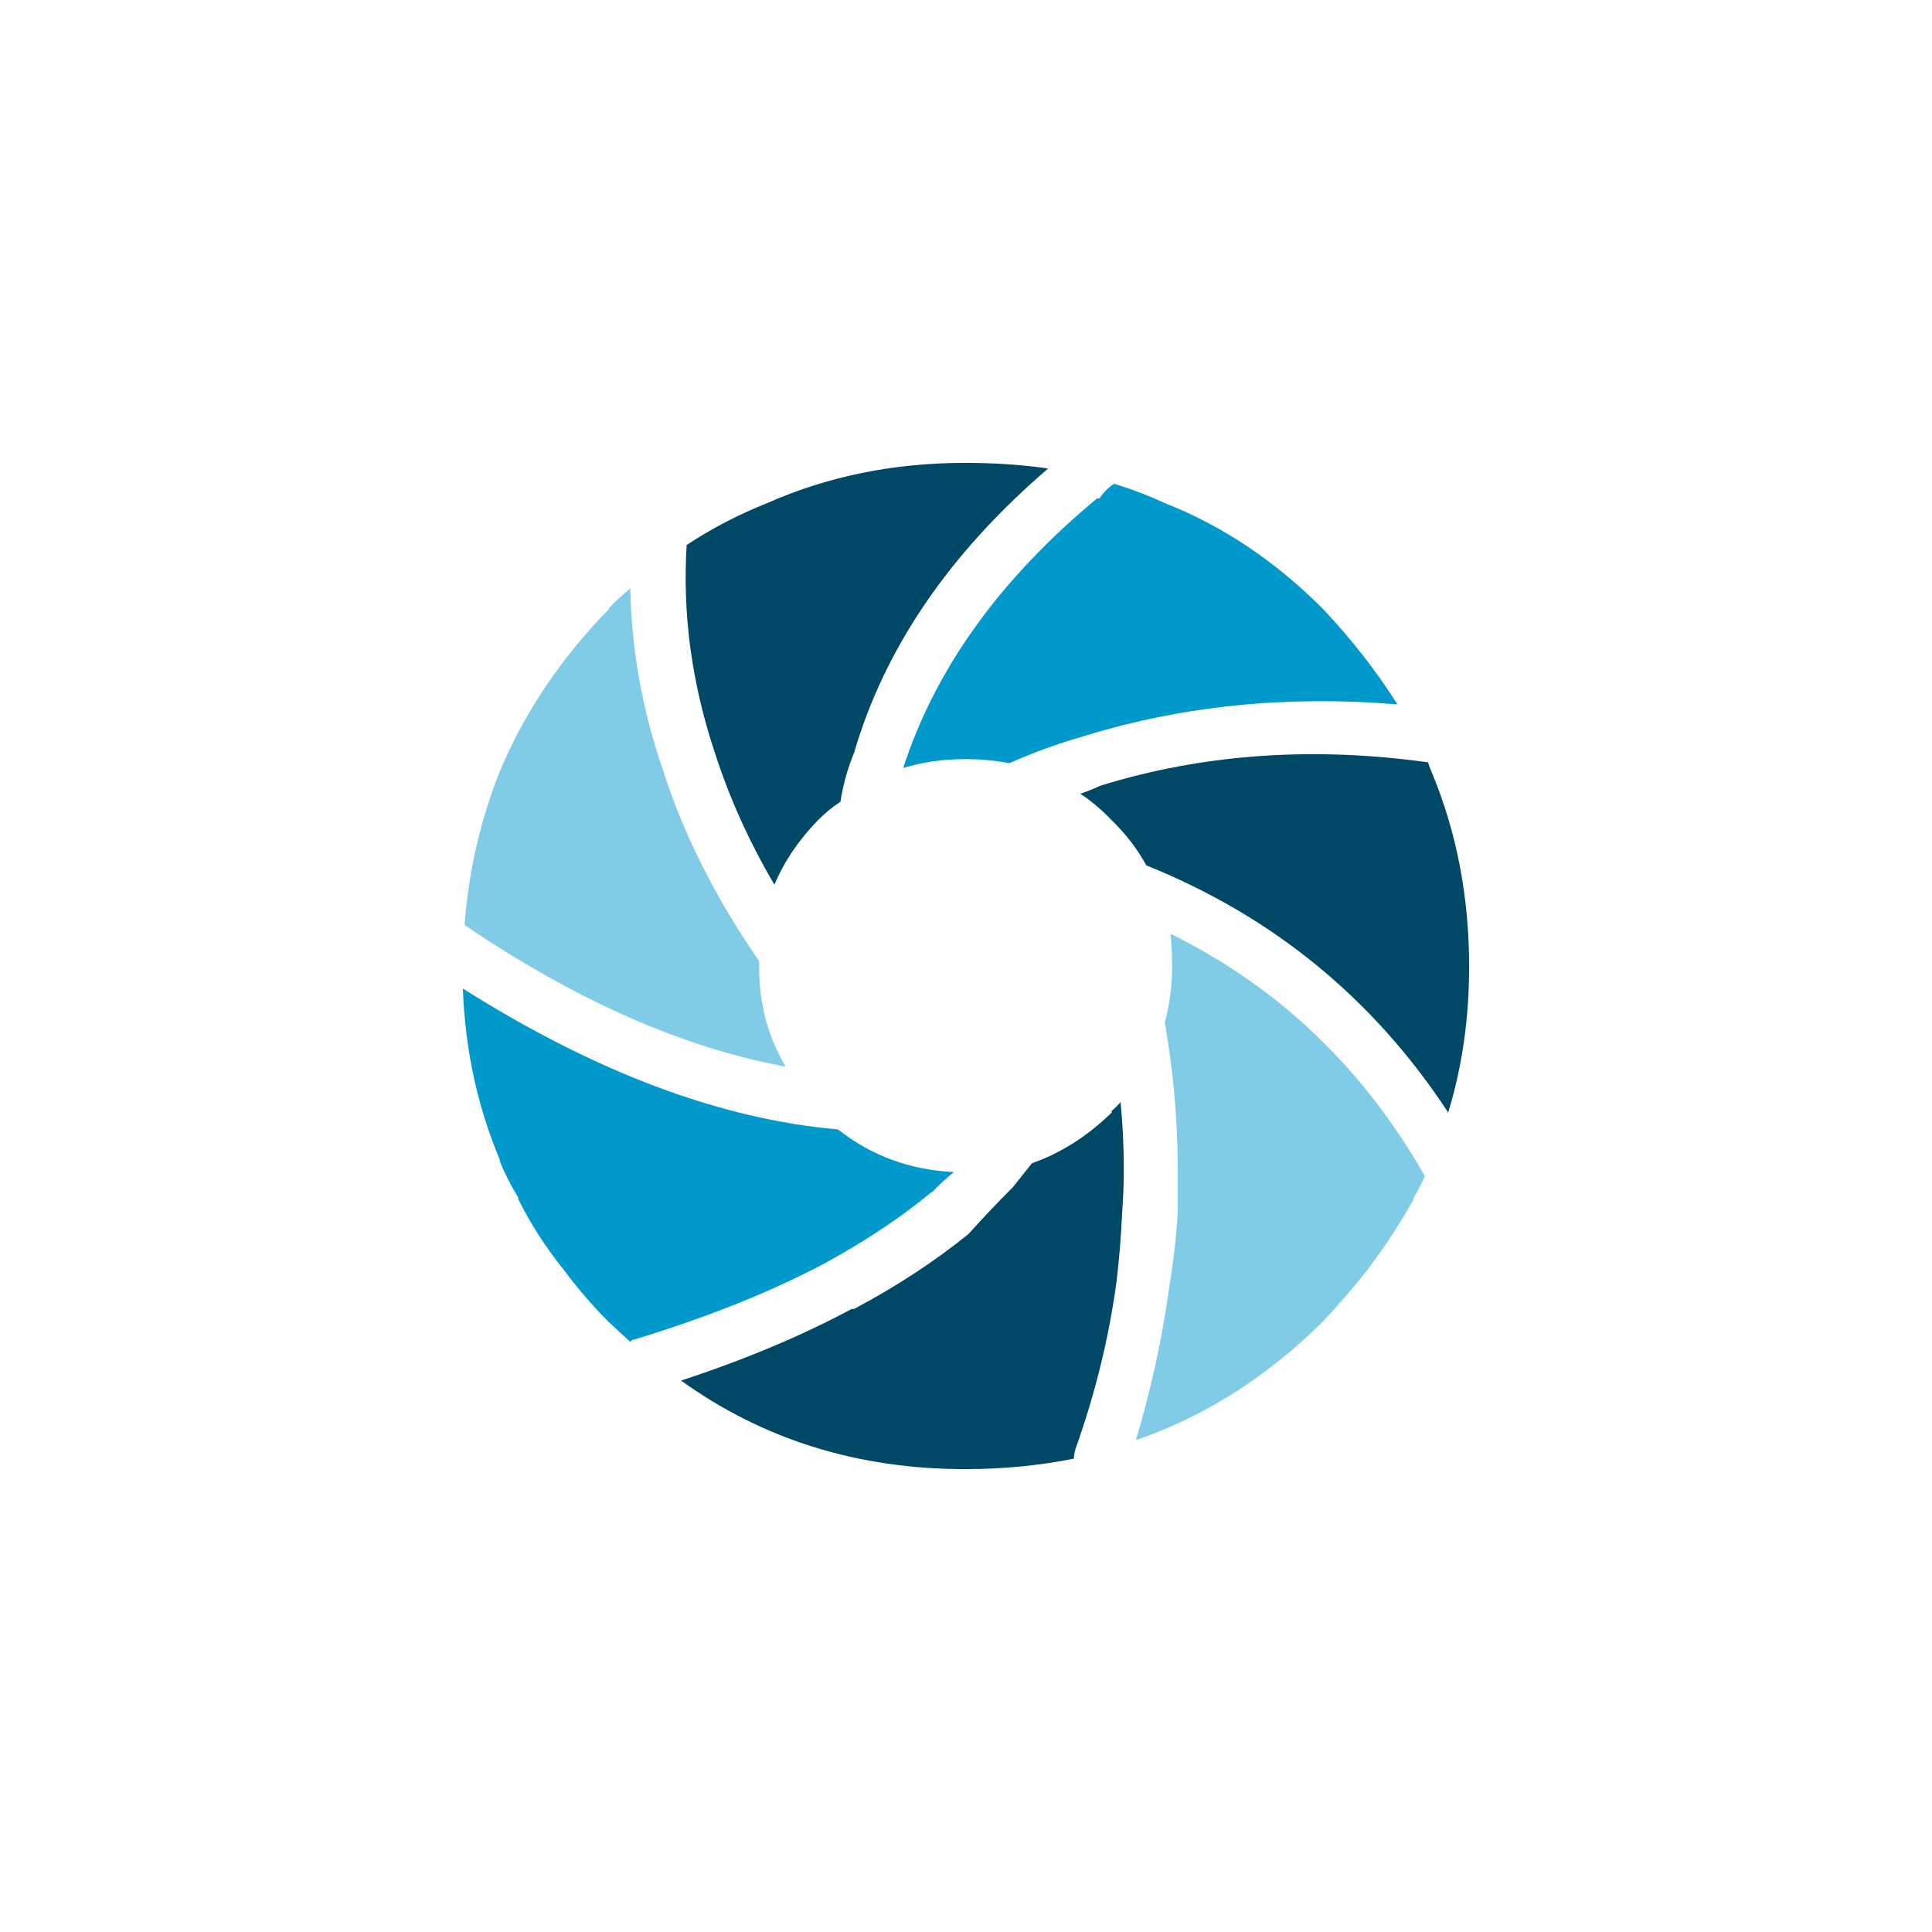 
<svg xmlns="http://www.w3.org/2000/svg" version="1.1" xmlns:xlink="http://www.w3.org/1999/xlink" preserveAspectRatio="none" x="0px" y="0px" width="90px" height="90px" viewBox="0 0 90 90">
<defs>
<g id="iconos_2_Layer1_0_FILL">
<path fill="#0099CC" stroke="none" d="
M -0.75 24.7
Q -4.85 24.5 -7.95 22.05 -18.9 21.1 -31.25 13.3 -31.05 18.95 -28.95 23.95
L -28.95 24.05
Q -28.5 25.15 -27.8 26.3
L -27.8 26.4
Q -26.65 28.7 -25 30.75 -23.7 32.5 -22.2 34 -21.6 34.55 -20.85 35.25 -20.75 35.1 -20.6 35.1 -13.7 33 -8.65 30.3 -4.85 28.2 -2.15 25.95
L -2.1 25.95
Q -1.5 25.3 -0.75 24.7
M 22.15 -10.3
Q 17.7 -14.75 12.35 -16.85 10.85 -17.55 9.2 -18.05 8.65 -17.7 8.3 -17.15
L 8.15 -17.15
Q -0.9 -9.65 -3.9 -0.4 -2.1 -0.95 -0.05 -0.95 1.35 -0.95 2.7 -0.7 4.95 -1.7 7.4 -2.4 16.5 -5.2 26.8 -4.35 24.8 -7.5 22.15 -10.3 Z"/>

<path fill="#004966" stroke="none" d="
M -0.05 -19.35
Q -6.7 -19.35 -12.35 -16.85 -15 -15.8 -17.35 -14.25 -17.75 -7.8 -15.6 -1.35 -14.25 2.85 -11.9 6.85 -11 4.7 -9.2 2.85 -8.5 2.15 -7.8 1.7 -7.55 0.1 -6.95 -1.35 -4.1 -11.1 5.1 -19 2.7 -19.35 -0.05 -19.35
M 9.6 20.35
Q 9.35 20.65 9.05 20.9
L 9.05 21
Q 6.8 23.2 4.1 24.15 3.5 24.9 2.9 25.65 1.5 27.05 0.15 28.55 -3 31.1 -6.95 33.2
L -7.1 33.2
Q -11.75 35.7 -17.7 37.65 -10.05 43.15 -0.05 43.15 3.45 43.15 6.7 42.5 6.7 42.25 6.8 41.9 8.65 36.7 9.35 31.5 9.6 29.4 9.7 27.2 9.8 25.85 9.8 24.6
L 9.8 24.5
Q 9.8 22.4 9.6 20.35
M 28.9 -0.2
Q 28.75 -0.55 28.7 -0.75 17.9 -2.25 8.35 0.7 7.7 1 7.1 1.2 8.1 1.85 9.05 2.85 10.35 4.1 11.2 5.65 23 10.4 29.95 21 31.25 16.75 31.25 11.95 31.25 5.4 28.9 -0.2 Z"/>

<path fill="#80CCE6" stroke="none" d="
M -22.15 -10.3
Q -26.65 -5.7 -28.95 -0.2 -30.75 4.3 -31.15 9.35 -20.75 16.4 -11.2 18.15 -12.85 15.4 -12.85 11.95 -12.85 11.75 -12.85 11.6 -16.95 5.65 -18.85 -0.35 -20.75 -5.9 -20.85 -11.55 -21.6 -10.95 -22.2 -10.3
L -22.15 -10.3
M 12.7 9.9
Q 12.8 10.85 12.8 11.95 12.8 13.7 12.35 15.4 13.15 20 13.15 24.5 13.15 25.95 13.15 27.25 13 29.6 12.6 32 11.95 36.7 10.55 41.35 16.95 39.15 22.15 34 23.7 32.35 24.95 30.75 26.6 28.55 27.8 26.4
L 27.8 26.3
Q 28.2 25.65 28.5 24.95 22.75 14.85 12.7 9.9 Z"/>
</g>

<g id="iconos_2_Layer0_0_FILL">
<path fill="#004966" fill-opacity="0" stroke="none" d="
M 60 -60
L -60 -60 -60 60 60 60 60 -60 Z"/>
</g>
</defs>

<g transform="matrix( 0.75, 0, 0, 0.75, 45,45) ">
<g transform="matrix( 1, 0, 0, 1, 0,-11.9) ">
<use xlink:href="#iconos_2_Layer1_0_FILL"/>
</g>

<g transform="matrix( 1, 0, 0, 1, 0,0) ">
<use xlink:href="#iconos_2_Layer0_0_FILL"/>
</g>
</g>
</svg>
